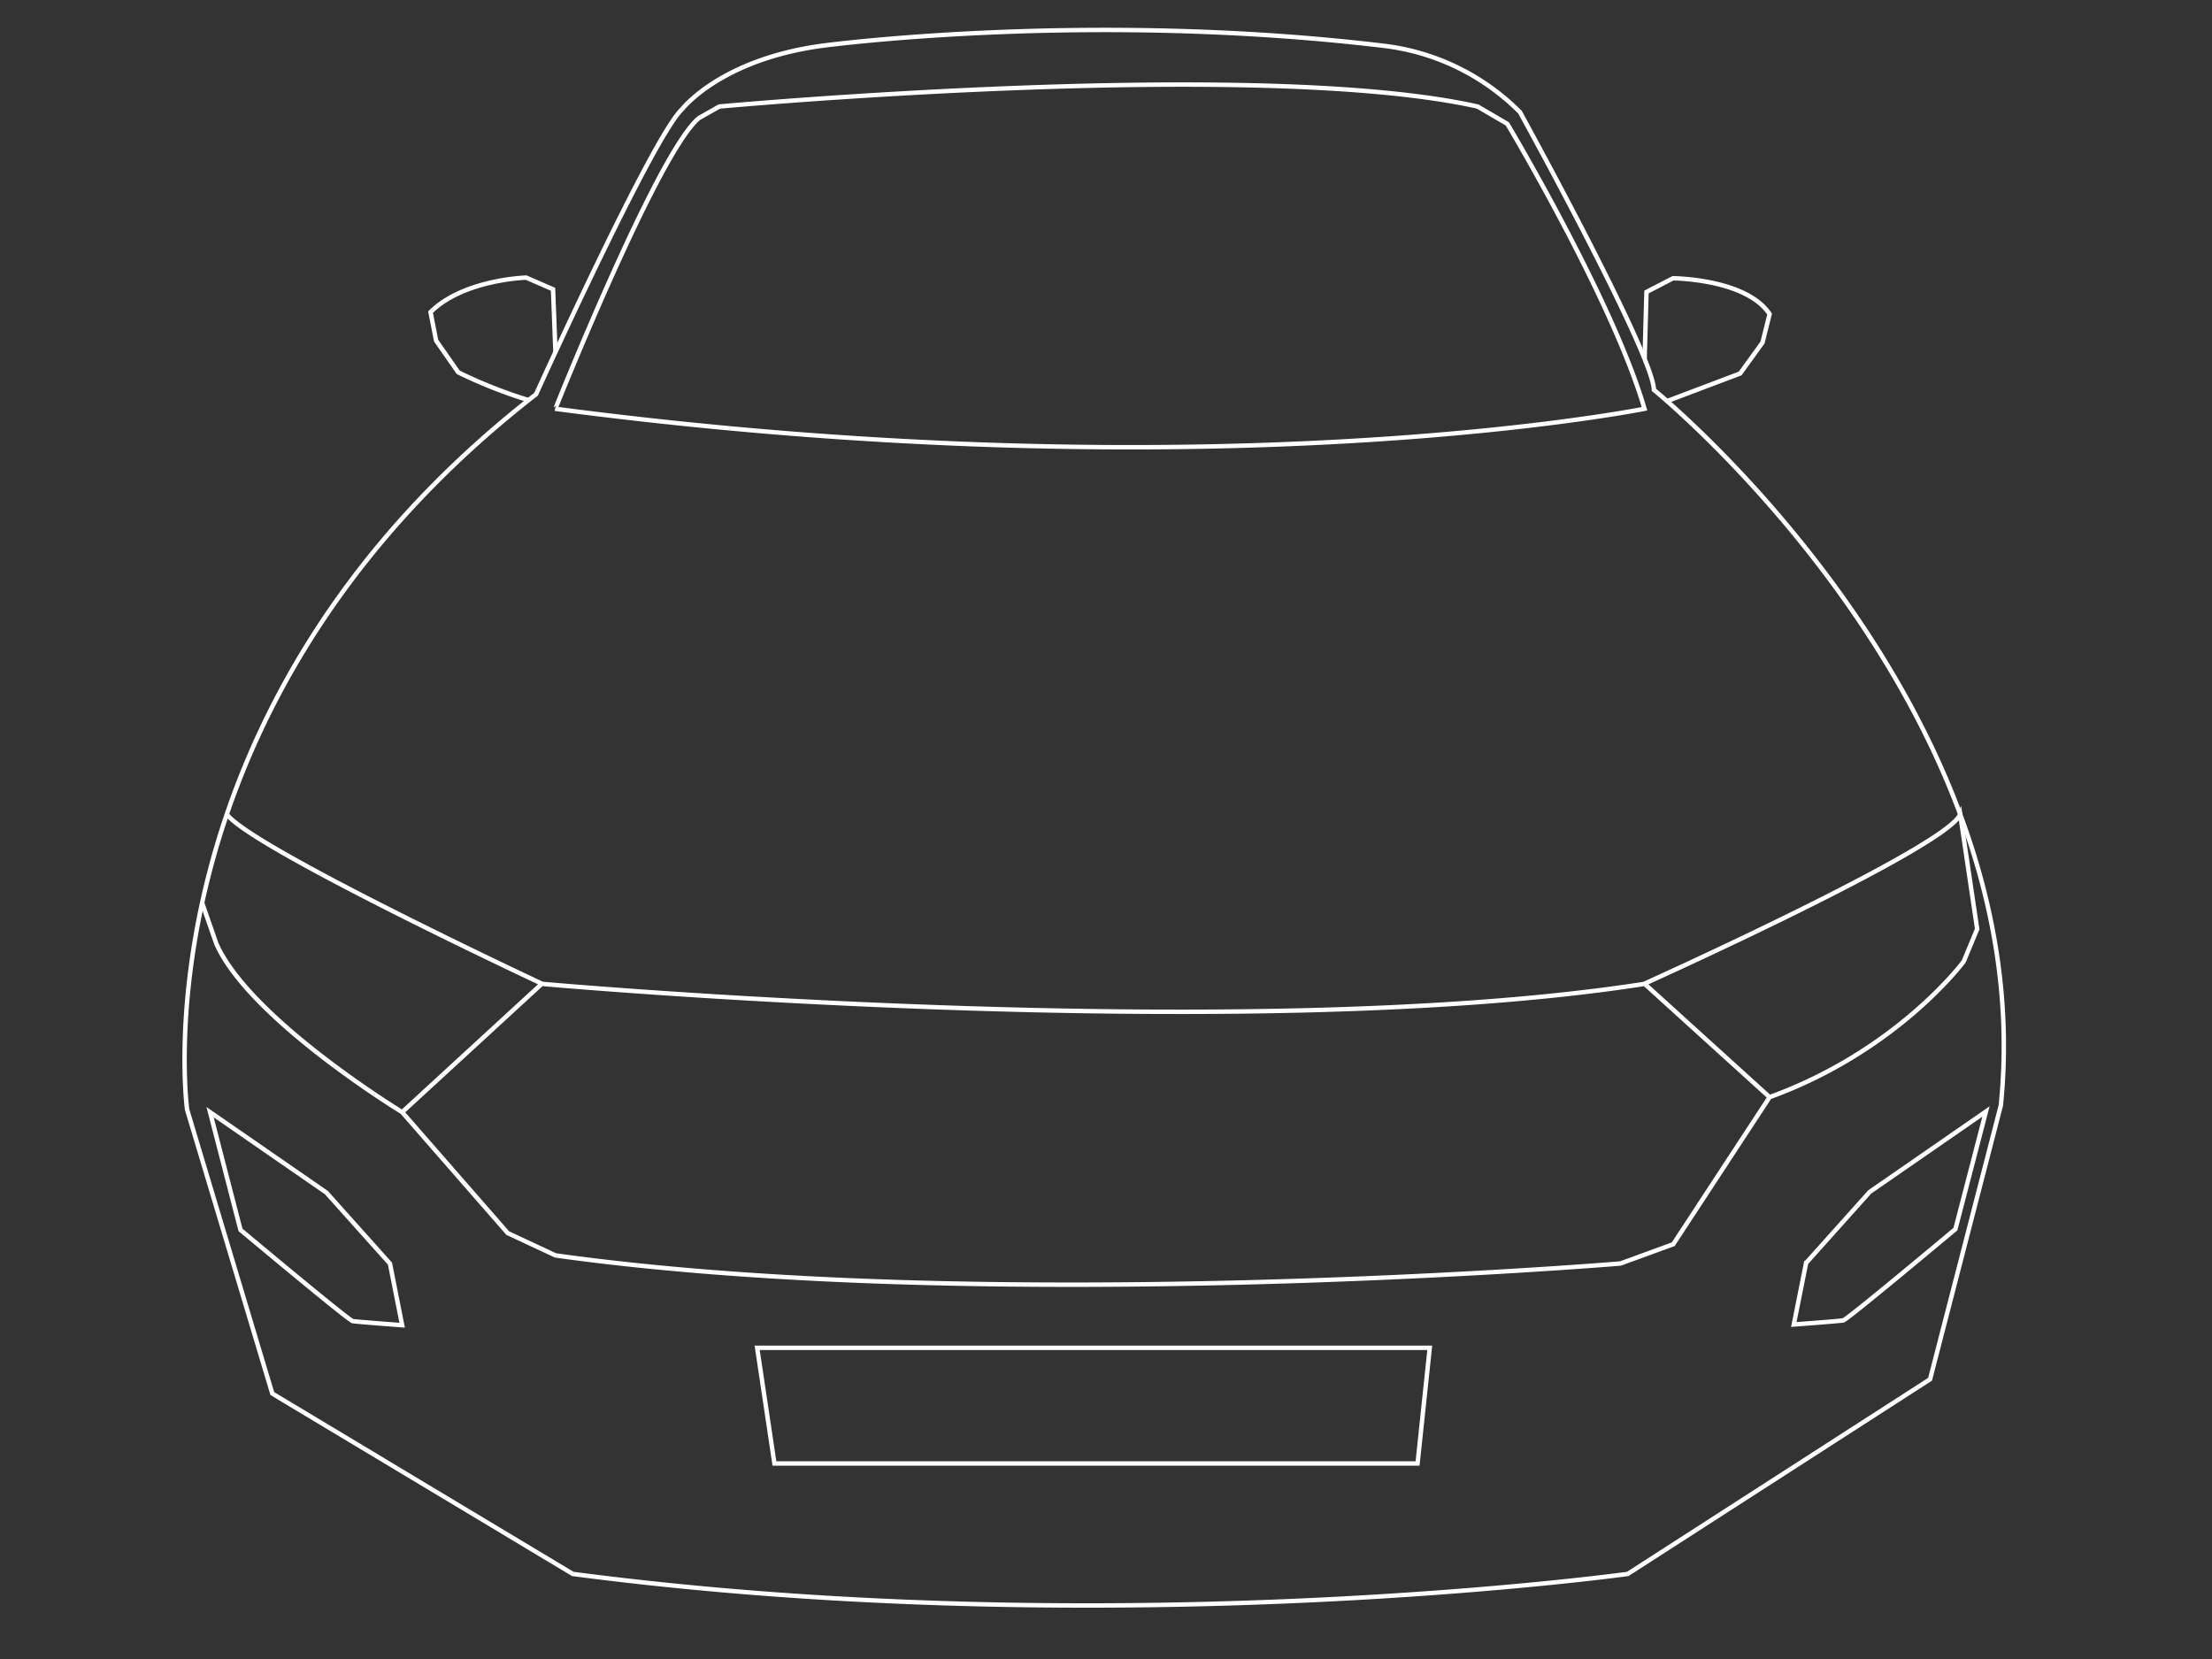 <svg width="500" height="375" fill="none" xmlns="http://www.w3.org/2000/svg"><rect width="100%" height="100%" fill="#333333" stroke="none"/><path d="M121.17 89.12s26.37-58.24 33-64.43c0 0 8.6-11.18 31.53-14.33 0 0 59.58-8.07 127.15 0a52.147 52.147 0 0 1 30.729 15S373.7 80 373.85 88.13c0 0 87.6 70.93 78.42 161.73l-16 61.91-68.33 44s-116 16.05-238.47 0L61.55 315l-19.26-64.2S29.9 160 121.17 89.12Z" stroke="#fff" stroke-miterlimit="10"/><path d="M125.55 79.59c0-.1-.54-14.2-.54-14.2l-6.08-2.64s-14.16.4-21.61 7.8L98.58 77l5 7.16a108.724 108.724 0 0 0 15.93 6.3M371.75 81.14l.42-15.14 6-3.1S394.72 63 400 71l-1.6 6.42-5.05 7-16.49 6.23M171.15 304.66h152.03l-2.75 26.14H175.05l-3.9-26.14ZM90.9 251.39l31.56-29s158.21 14.22 249.29 0L400 248l-21.78 33.24-11.92 4.36s-142.35 11.92-240.74-1.83l-10.8-5.05-23.86-27.33ZM371.75 222.34s68.41-30.84 71.33-38.27l3.84 25.93-3.05 7.34S429 237.48 400 248M122.46 222.34s-65.28-30.54-71.2-38.27M90.9 251.39s-34.4-20.94-42-38.07l-3.19-9.16M158 26.68l4.58-2.6S284 12.92 334 24.08l6.72 3.92s23.88 39.94 31 64.4c0 0-97.21 19.56-246.2 0 .03.01 23.16-58.08 32.48-65.72ZM408.251 285.48l14.37-16.05 26.29-18.19-6.91 26.59s-24.46 20.49-25.37 20.64c-.91.15-11.16.92-11.16.92l2.78-13.91ZM88.15 285.63l-14.37-16.05-26.3-18.19L54.36 278s24.46 20.48 25.38 20.63c.92.15 11.16.92 11.16.92l-2.75-13.92Z" stroke="#fff" stroke-miterlimit="10"/></svg>
